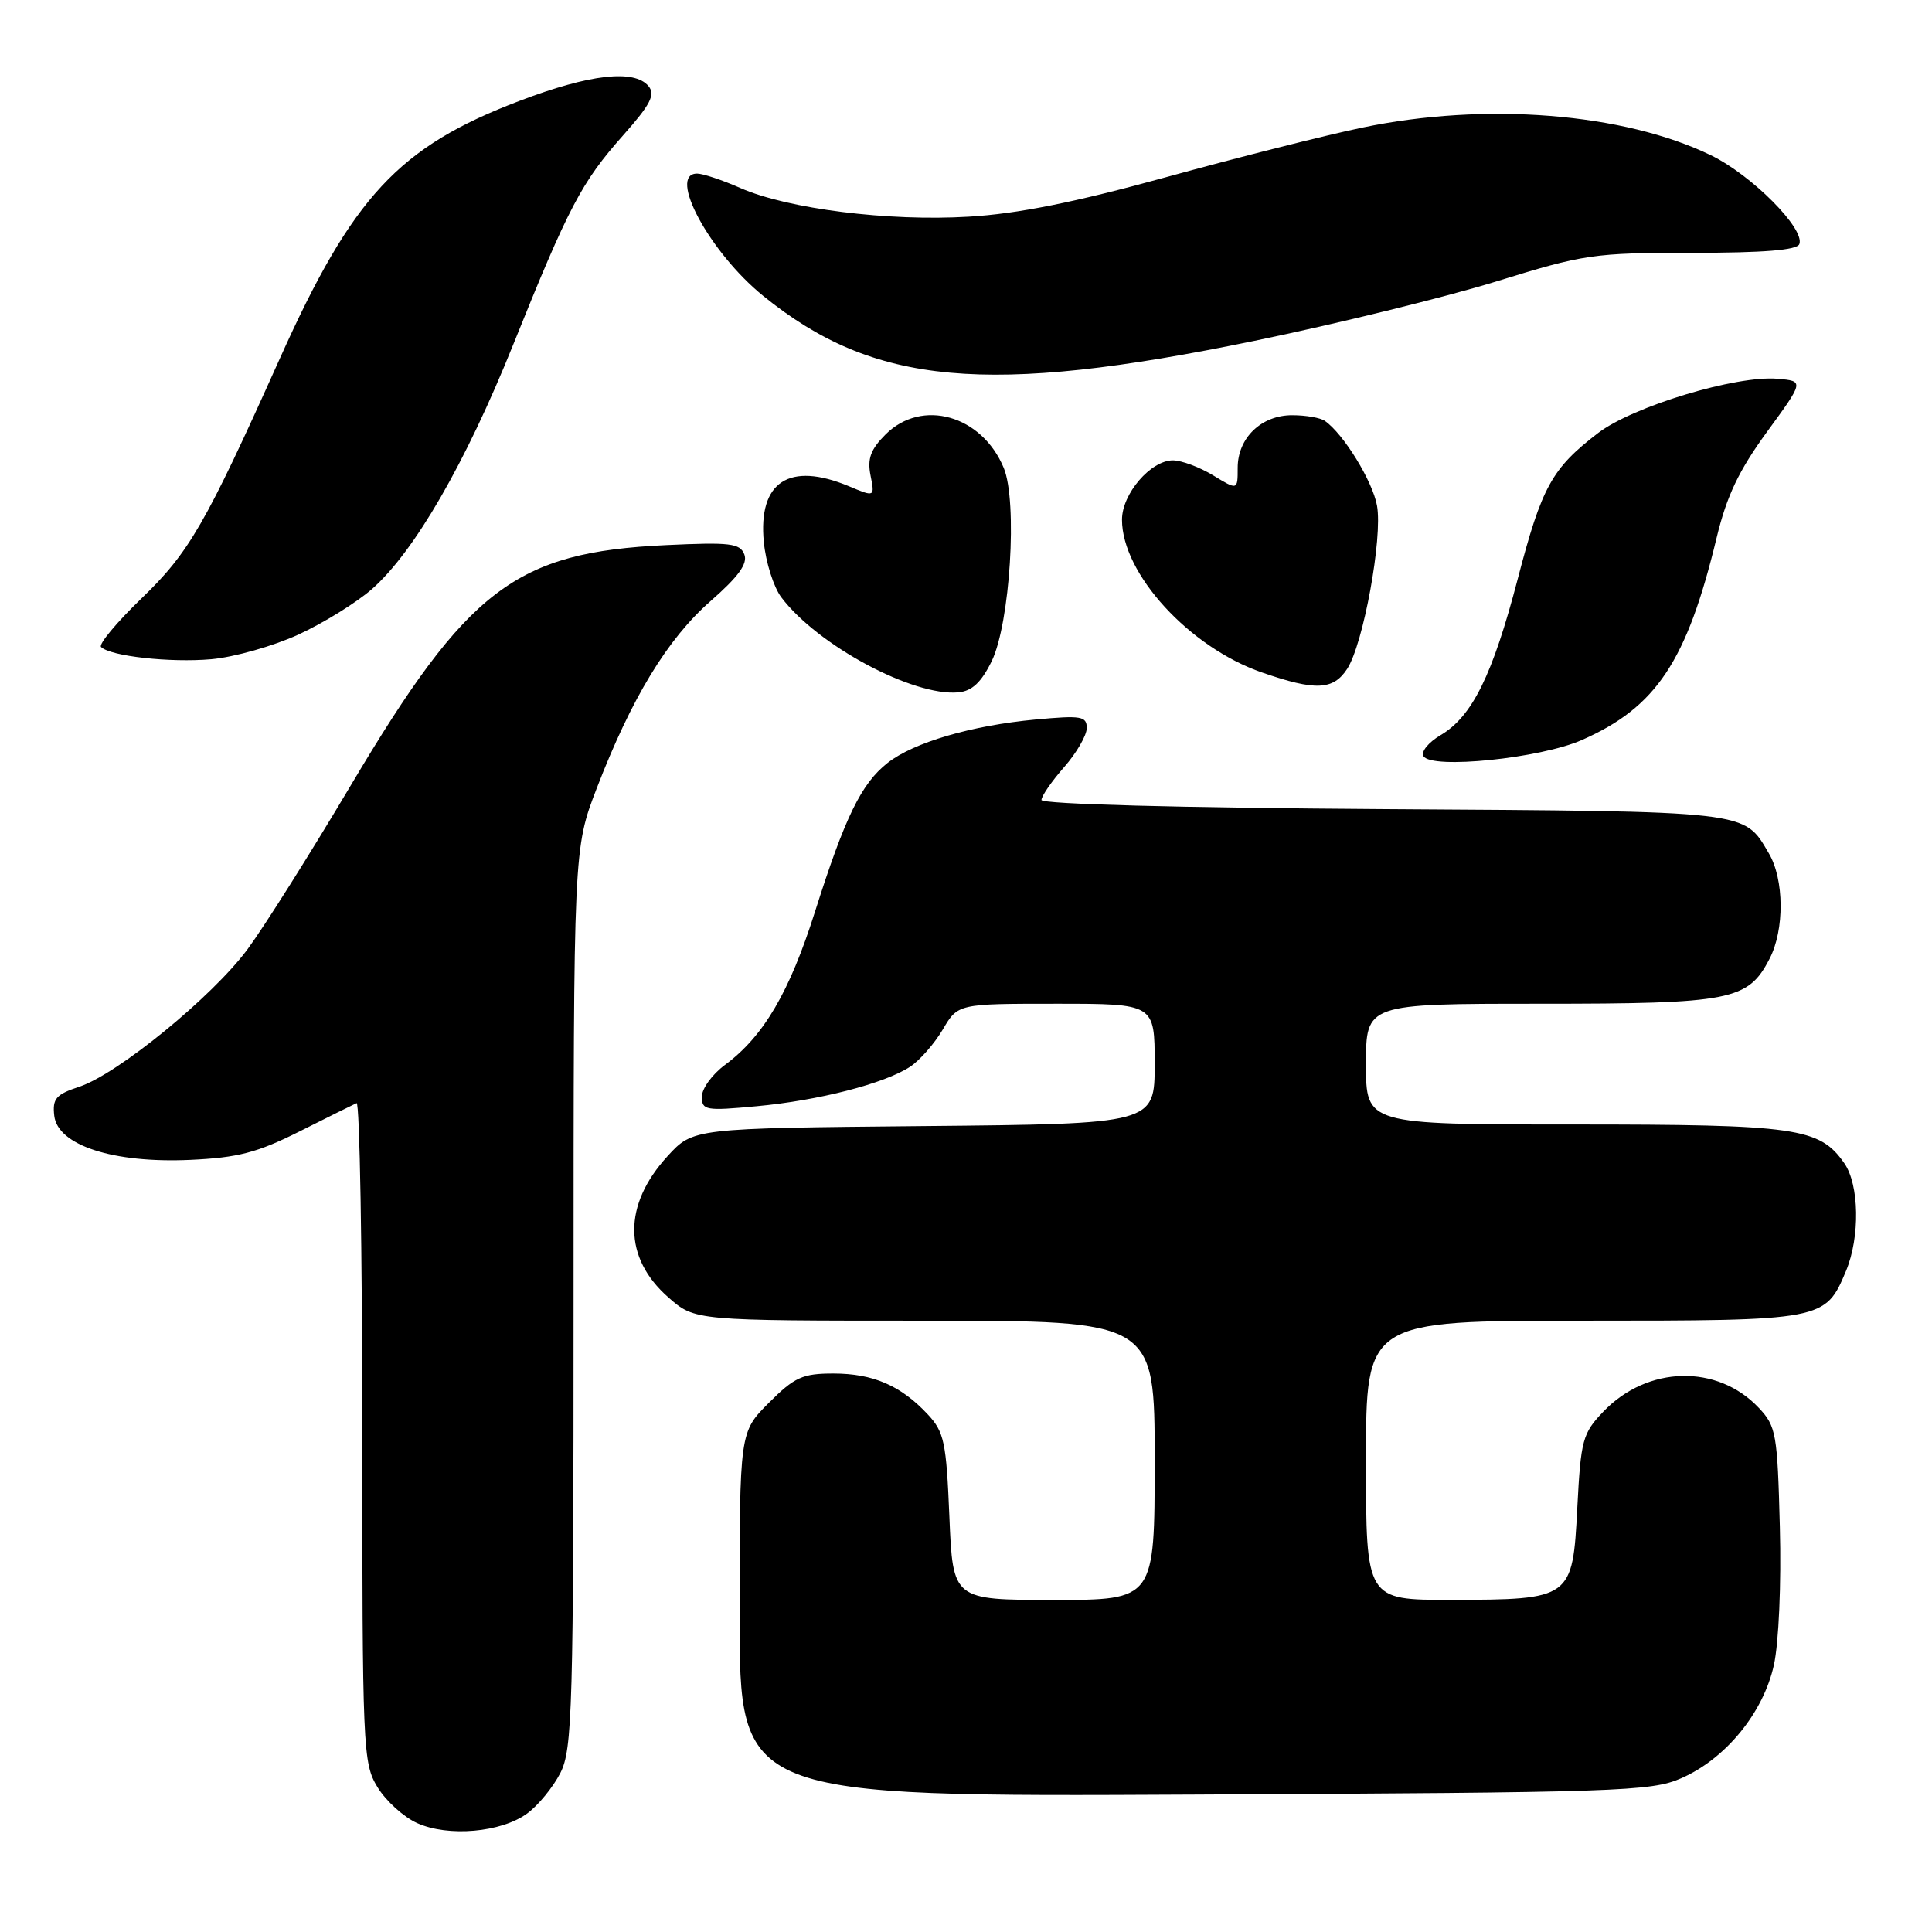 <?xml version="1.0" encoding="UTF-8" standalone="no"?>
<!DOCTYPE svg PUBLIC "-//W3C//DTD SVG 1.1//EN" "http://www.w3.org/Graphics/SVG/1.1/DTD/svg11.dtd" >
<svg xmlns="http://www.w3.org/2000/svg" xmlns:xlink="http://www.w3.org/1999/xlink" version="1.1" viewBox="0 0 256 256">
 <g >
 <path fill="currentColor"
d=" M 69.86 240.29 C 71.31 239.23 73.29 236.81 74.25 234.93 C 75.85 231.78 76.00 226.67 76.00 171.98 C 76.00 112.45 76.00 112.45 79.06 104.48 C 83.66 92.52 88.44 84.65 94.15 79.65 C 97.85 76.41 99.10 74.69 98.63 73.47 C 98.06 71.98 96.74 71.83 88.24 72.23 C 68.30 73.17 62.00 77.96 46.52 104.00 C 41.13 113.08 34.95 122.88 32.80 125.78 C 28.15 132.06 15.59 142.32 10.50 144.00 C 7.41 145.02 6.93 145.58 7.19 147.85 C 7.65 151.76 14.99 154.15 25.19 153.69 C 31.52 153.40 34.07 152.74 39.69 149.92 C 43.43 148.04 46.84 146.35 47.25 146.17 C 47.66 145.98 48.00 165.56 48.00 189.67 C 48.01 231.85 48.08 233.62 50.02 236.81 C 51.13 238.63 53.49 240.77 55.27 241.57 C 59.39 243.43 66.42 242.82 69.86 240.29 Z  M 222.77 235.63 C 228.65 233.06 233.65 226.96 235.05 220.62 C 235.70 217.69 236.04 209.87 235.84 202.33 C 235.52 189.98 235.35 188.99 233.06 186.56 C 227.57 180.72 218.31 180.94 212.46 187.04 C 209.70 189.92 209.47 190.77 209.00 199.79 C 208.38 211.86 208.23 211.96 192.25 211.99 C 181.00 212.00 181.00 212.00 181.00 193.50 C 181.00 175.00 181.00 175.00 209.78 175.00 C 241.70 175.00 241.86 174.97 244.61 168.40 C 246.48 163.91 246.37 156.97 244.37 154.12 C 241.09 149.43 238.07 149.00 208.53 149.00 C 181.00 149.00 181.00 149.00 181.00 141.00 C 181.00 133.00 181.00 133.00 204.05 133.00 C 229.42 133.00 231.62 132.57 234.48 127.03 C 236.47 123.20 236.42 116.52 234.38 113.07 C 231.02 107.38 232.24 107.52 183.25 107.21 C 156.34 107.04 138.00 106.55 138.00 106.00 C 138.00 105.49 139.35 103.53 141.00 101.65 C 142.65 99.77 144.00 97.44 144.00 96.47 C 144.00 94.90 143.27 94.78 137.23 95.34 C 128.72 96.13 121.06 98.38 117.61 101.09 C 114.13 103.83 111.97 108.25 108.00 120.78 C 104.61 131.49 101.17 137.34 96.03 141.13 C 94.36 142.37 93.00 144.25 93.00 145.32 C 93.00 147.12 93.51 147.21 100.25 146.58 C 108.49 145.82 117.19 143.58 120.59 141.35 C 121.86 140.52 123.81 138.30 124.92 136.42 C 126.93 133.00 126.93 133.00 139.97 133.00 C 153.00 133.00 153.00 133.00 153.00 140.96 C 153.00 148.92 153.00 148.92 122.42 149.21 C 91.84 149.50 91.84 149.50 88.45 153.20 C 82.53 159.67 82.57 166.66 88.57 171.92 C 92.07 175.00 92.07 175.00 122.53 175.00 C 153.00 175.00 153.00 175.00 153.00 193.50 C 153.00 212.00 153.00 212.00 139.63 212.00 C 126.26 212.00 126.26 212.00 125.80 201.00 C 125.39 191.07 125.11 189.75 122.93 187.41 C 119.36 183.59 115.68 182.00 110.43 182.00 C 106.34 182.00 105.28 182.48 101.88 185.88 C 98.00 189.76 98.00 189.76 98.00 213.93 C 98.00 238.09 98.00 238.09 158.25 237.79 C 214.51 237.52 218.78 237.38 222.77 235.63 Z  M 209.62 98.05 C 219.47 93.71 223.52 87.62 227.47 71.22 C 228.80 65.71 230.42 62.32 234.14 57.22 C 239.05 50.50 239.05 50.50 235.56 50.19 C 230.06 49.71 216.35 53.85 211.74 57.39 C 205.62 62.08 204.29 64.51 201.11 76.70 C 197.77 89.47 195.08 94.93 190.89 97.41 C 189.28 98.36 188.26 99.61 188.62 100.20 C 189.71 101.96 204.09 100.49 209.62 98.05 Z  M 131.40 87.62 C 133.84 82.60 134.85 66.47 133.00 62.00 C 130.10 55.01 122.15 52.76 117.34 57.57 C 115.36 59.55 114.91 60.78 115.35 63.00 C 115.92 65.87 115.92 65.87 112.49 64.43 C 104.58 61.13 100.44 63.83 101.21 71.82 C 101.47 74.50 102.51 77.81 103.54 79.16 C 108.33 85.51 121.01 92.31 127.00 91.74 C 128.80 91.57 130.03 90.41 131.40 87.62 Z  M 178.50 88.64 C 180.64 85.38 183.23 71.24 182.46 67.00 C 181.88 63.76 178.02 57.48 175.55 55.77 C 174.97 55.36 173.04 55.02 171.25 55.02 C 167.15 55.00 164.00 58.02 164.00 61.99 C 164.00 64.97 164.00 64.97 160.75 62.99 C 158.96 61.90 156.57 61.01 155.42 61.00 C 152.48 61.00 148.67 65.43 148.67 68.86 C 148.67 76.03 157.61 85.79 167.23 89.11 C 174.30 91.56 176.65 91.46 178.50 88.64 Z  M 39.55 84.08 C 42.87 82.55 47.25 79.84 49.28 78.06 C 54.89 73.13 61.69 61.37 68.00 45.67 C 75.35 27.39 77.07 24.12 82.56 17.94 C 86.20 13.84 86.87 12.54 85.93 11.41 C 84.05 9.15 78.14 9.82 68.83 13.37 C 52.83 19.45 46.72 26.03 37.06 47.55 C 27.23 69.46 25.07 73.20 18.75 79.29 C 15.45 82.48 13.04 85.37 13.39 85.73 C 14.62 86.95 22.52 87.83 28.00 87.35 C 31.02 87.08 36.22 85.61 39.55 84.08 Z  M 166.24 45.16 C 177.10 42.92 191.50 39.38 198.24 37.30 C 209.92 33.68 211.15 33.50 224.24 33.50 C 233.68 33.50 238.12 33.14 238.42 32.35 C 239.20 30.32 232.12 23.21 226.72 20.58 C 215.15 14.96 196.80 13.50 180.50 16.91 C 175.55 17.94 163.85 20.90 154.50 23.48 C 142.42 26.81 134.85 28.33 128.36 28.71 C 117.72 29.35 104.41 27.68 98.12 24.92 C 95.72 23.86 93.13 23.00 92.37 23.00 C 88.39 23.00 94.04 33.46 101.12 39.20 C 115.78 51.10 130.80 52.47 166.24 45.16 Z "/>
</g>
</svg>